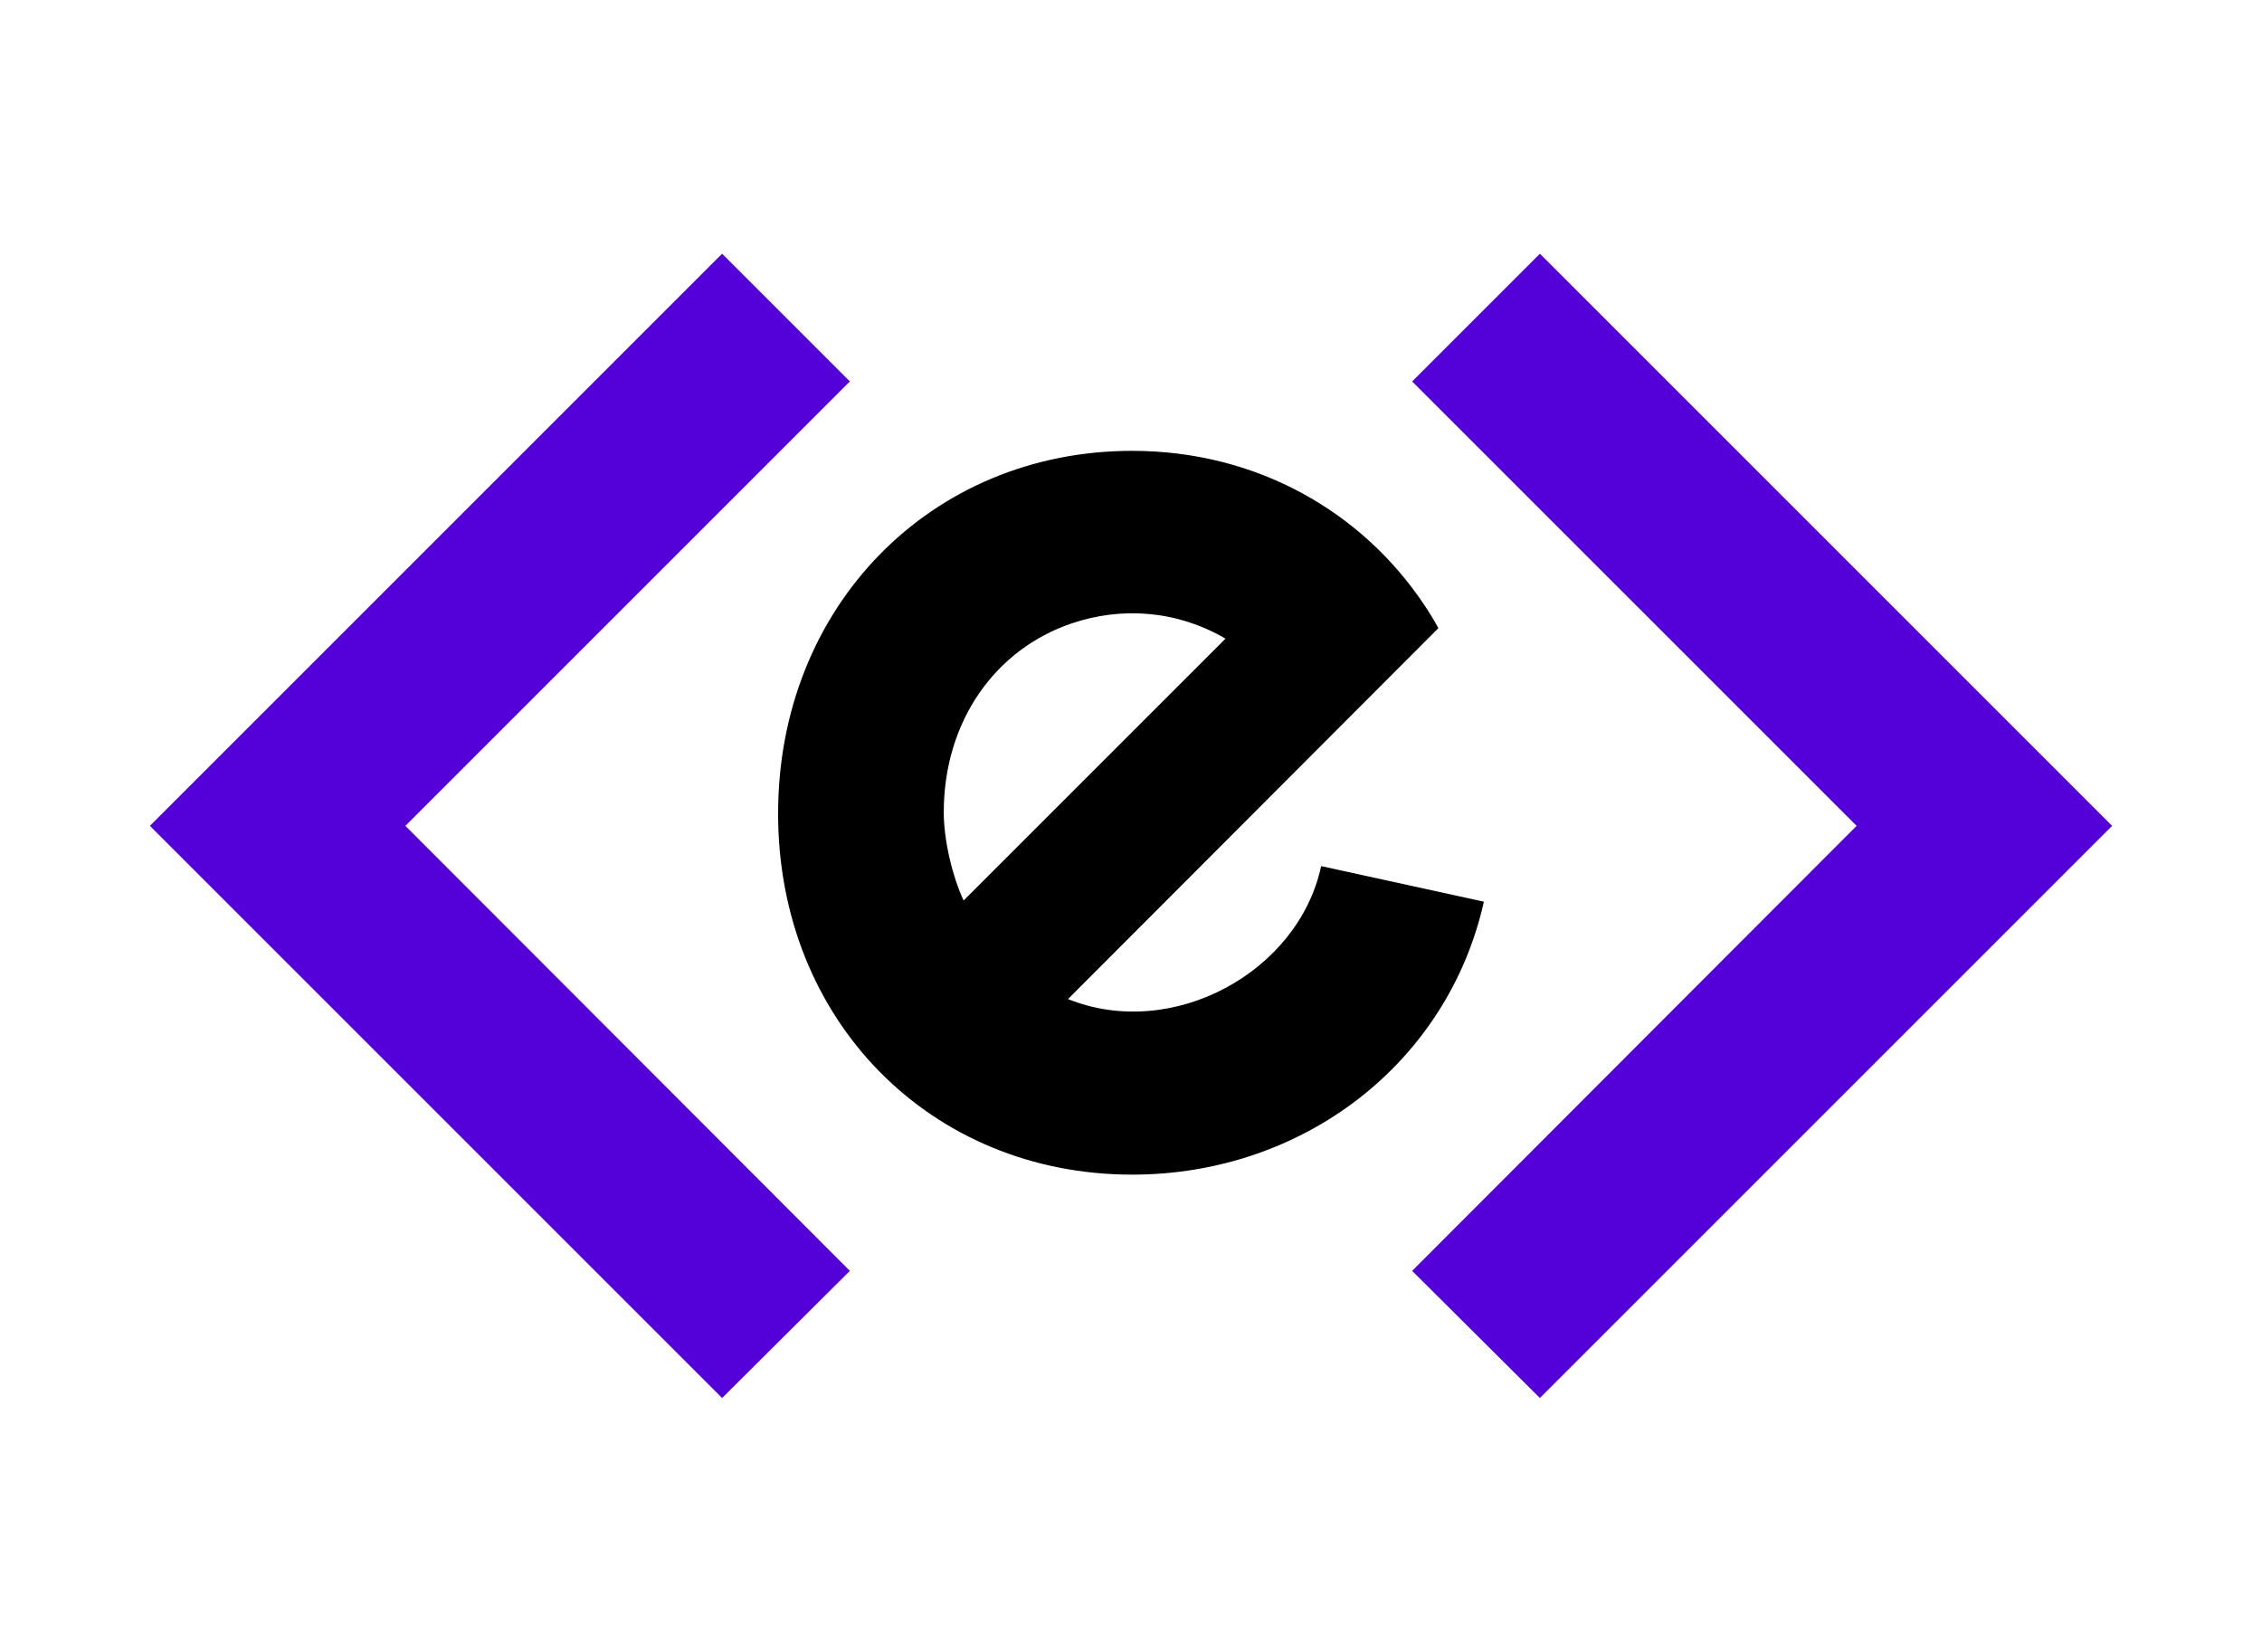 <?xml version="1.0" encoding="utf-8"?>
<!-- Generator: Adobe Illustrator 25.4.1, SVG Export Plug-In . SVG Version: 6.00 Build 0)  -->
<svg version="1.1" id="Capa_1" xmlns="http://www.w3.org/2000/svg" xmlns:xlink="http://www.w3.org/1999/xlink" x="0px" y="0px"
	 viewBox="0 0 387.8 283.3" style="enable-background:new 0 0 387.8 283.3;" xml:space="preserve">
<style type="text/css">
	.st0{fill:#DDDDDD;}
	.st1{fill:#5400D8;}
	.st2{fill:#FFA412;}
	.st3{fill:#141414;}
	.st4{fill:#96DB00;}
	.st5{fill:#FF004F;}
	.st6{fill:#00D895;}
	.st7{fill:#FFC033;}
	.st8{fill:#D21AFF;}
	.st9{fill:#FFFFFF;}
	.st10{opacity:0.3;clip-path:url(#SVGID_00000080896676116292300920000002401389607708292522_);fill:#5400D8;}
	.st11{fill:#D4BFF5;}
	.st12{fill:none;stroke:#AA80EC;stroke-width:12;stroke-miterlimit:10;}
	.st13{fill:#AA80EC;}
	.st14{fill:#7F40E2;}
</style>
<g>
	<polygon class="st1" points="340.2,119.7 264,43.5 242.1,65.4 318.3,141.6 242.1,217.9 264,239.7 340.2,163.5 362.1,141.6 	"/>
	<polygon class="st1" points="47.6,163.5 123.8,239.7 145.7,217.9 69.5,141.6 145.7,65.4 123.8,43.5 47.6,119.7 25.7,141.6 	"/>
	<path d="M226.5,148.5c-3.9,18.2-25.5,30-43.4,22.8l63.5-63.6c-0.7-1.3-1.5-2.6-2.3-3.8c-10.8-16.3-29-26.6-50.2-26.6
		c-34.5,0-60.7,26.7-60.7,62.2c0,35.5,26.2,61.9,60.7,61.9c29.3,0,54.1-19.1,60.3-46.8L226.5,148.5z M183.7,106.9
		c8.5-2.9,18-2.3,26.4,2.6l-44.9,44.9c-1.9-4.1-3.4-10.3-3.4-15.1C161.8,123.6,170.7,111.3,183.7,106.9z"/>
</g>
</svg>
